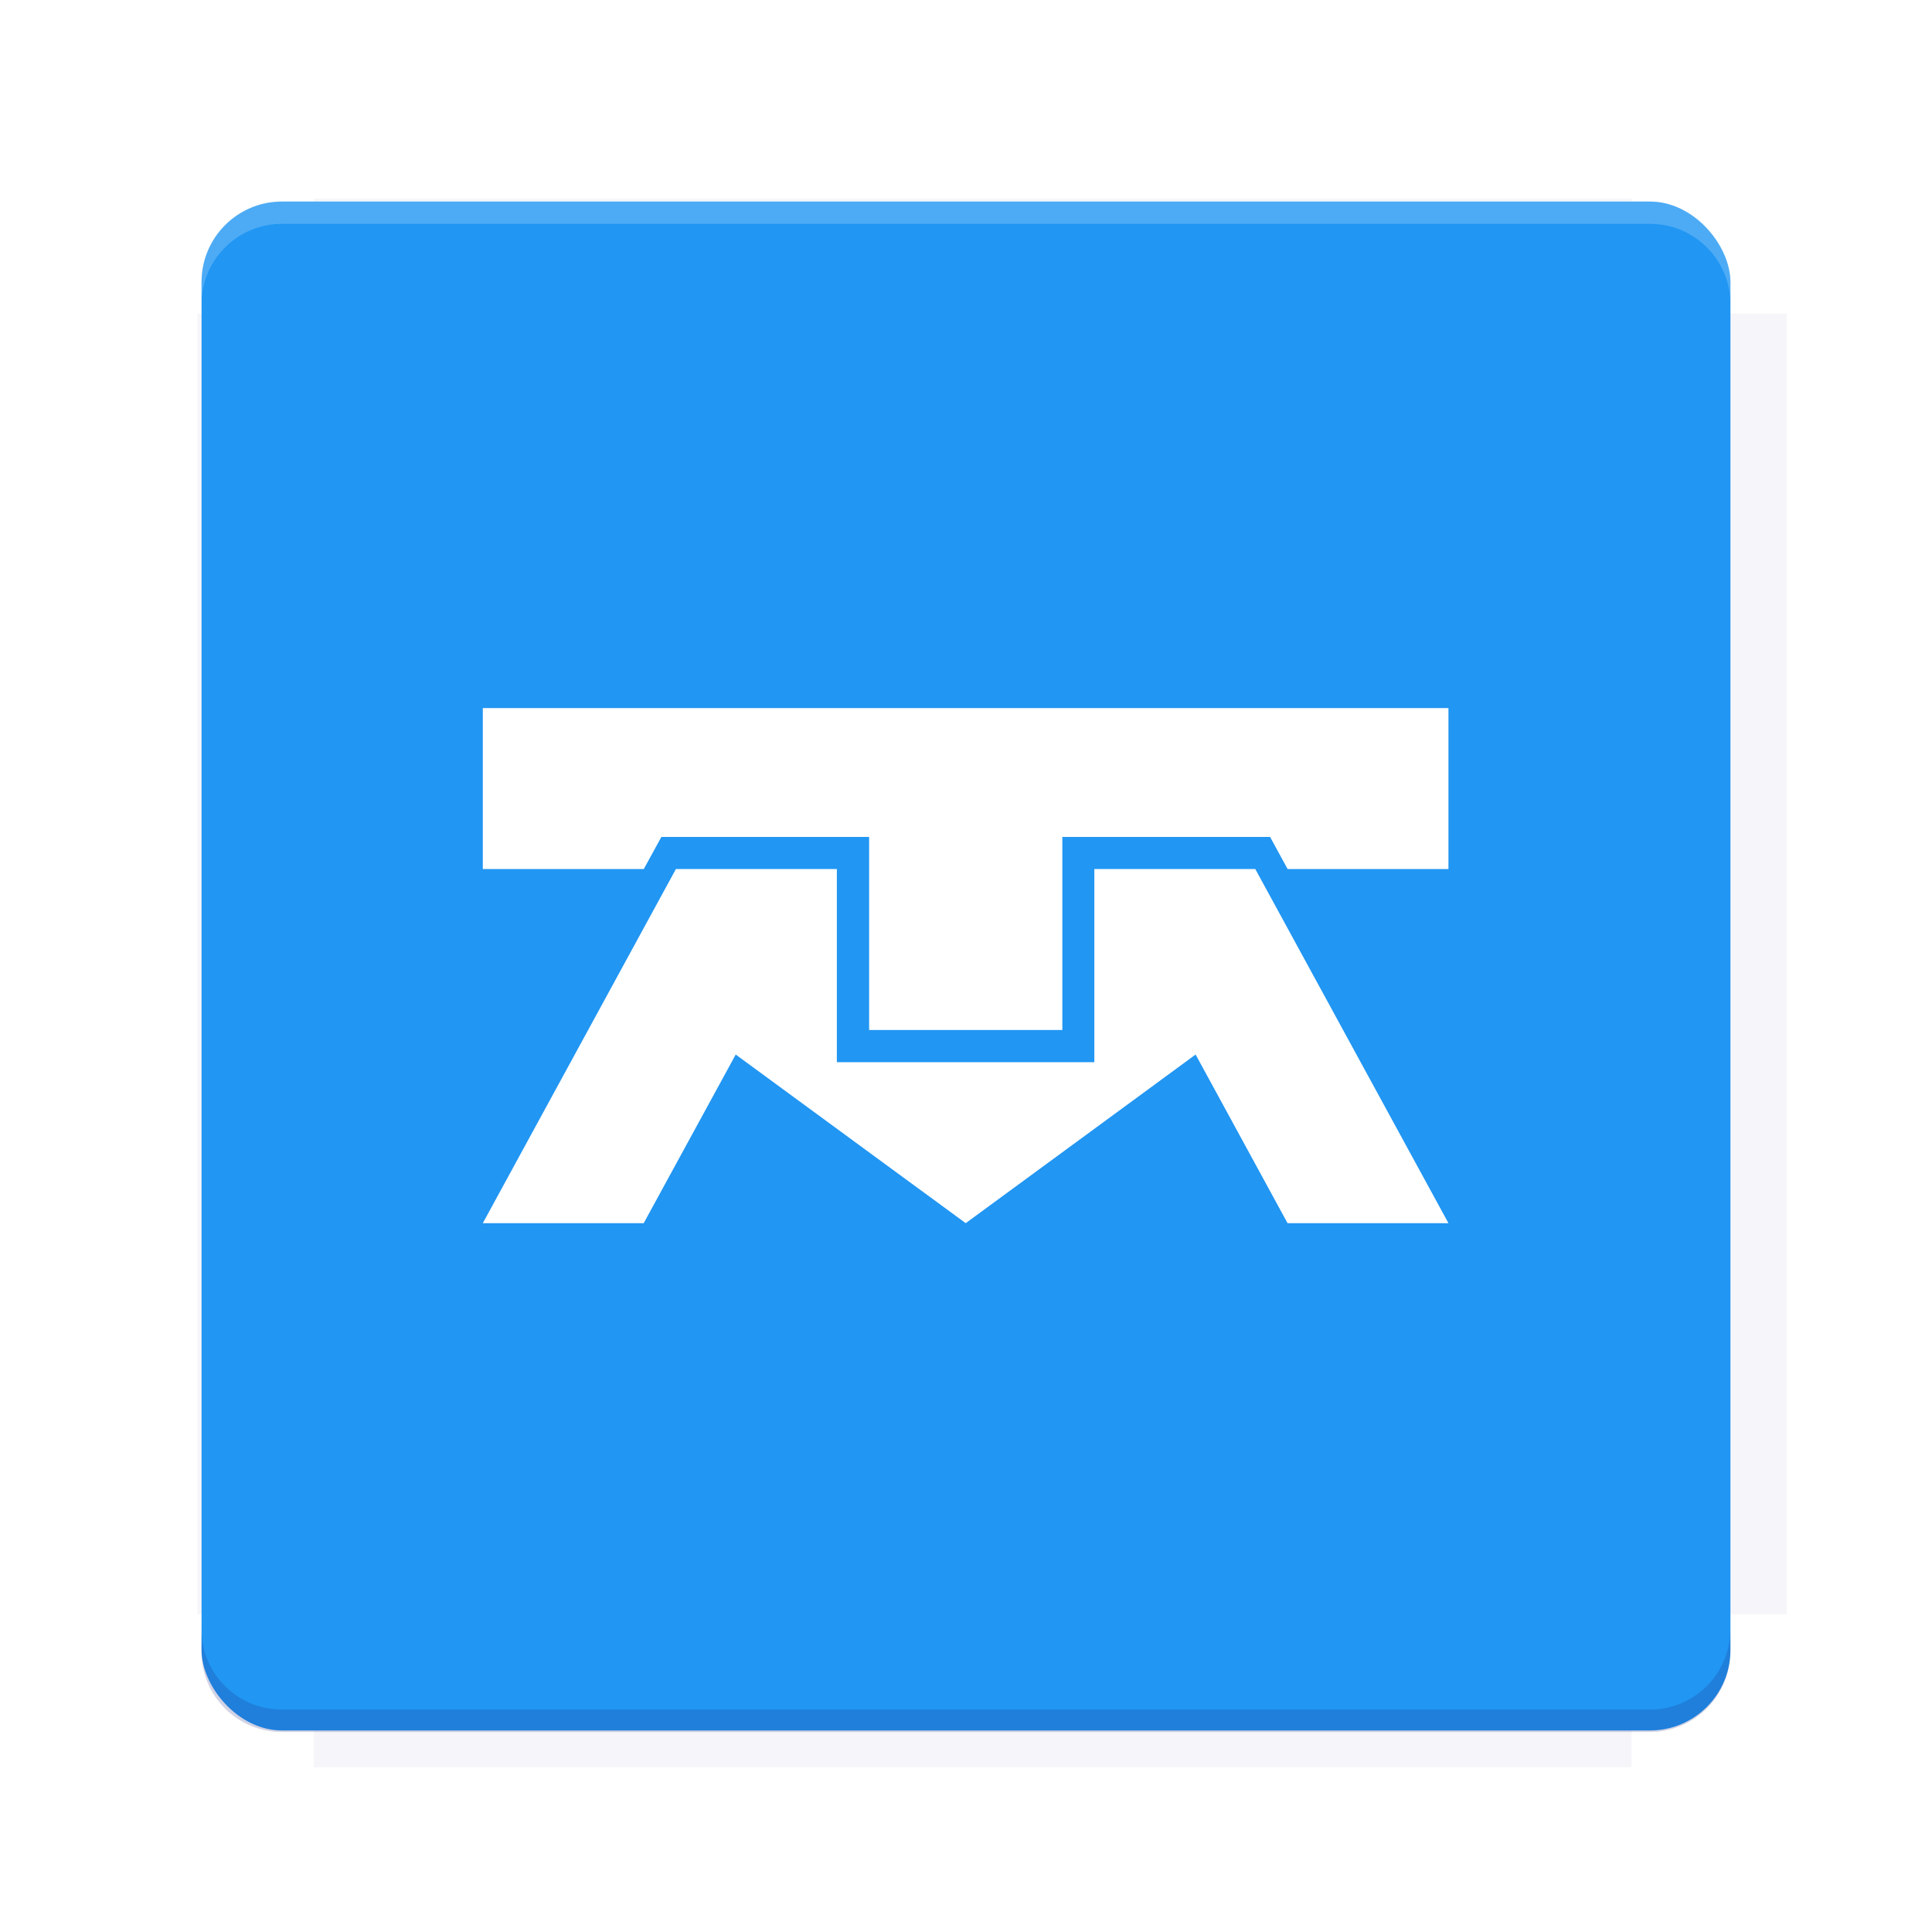 <?xml version="1.0" encoding="UTF-8" standalone="no"?>
<!-- Created with Inkscape (http://www.inkscape.org/) -->

<svg
   width="28.747"
   height="28.747"
   id="svg2"
   version="1.1"
   inkscape:version="1.2 (dc2aedaf03, 2022-05-15)"
   sodipodi:docname="telmex.svg"
   inkscape:export-filename="/home/rober/Software/Fdroid Icon Pack/twelf_icon_template.png"
   inkscape:export-xdpi="640"
   inkscape:export-ydpi="640"
   xml:space="preserve"
   xmlns:inkscape="http://www.inkscape.org/namespaces/inkscape"
   xmlns:sodipodi="http://sodipodi.sourceforge.net/DTD/sodipodi-0.dtd"
   xmlns:xlink="http://www.w3.org/1999/xlink"
   xmlns="http://www.w3.org/2000/svg"
   xmlns:svg="http://www.w3.org/2000/svg"
   xmlns:rdf="http://www.w3.org/1999/02/22-rdf-syntax-ns#"
   xmlns:cc="http://creativecommons.org/ns#"
   xmlns:dc="http://purl.org/dc/elements/1.1/"><title
     id="title3766">Twelf Icon Template</title><defs
     id="defs4"><linearGradient
       id="linearGradient5306"><stop
         style="stop-color:#ffffff;stop-opacity:0.099;"
         offset="0"
         id="stop5308" /><stop
         style="stop-color:#ffffff;stop-opacity:0;"
         offset="1"
         id="stop5310" /></linearGradient><linearGradient
       id="linearGradient5290"><stop
         style="stop-color:#00ffff;stop-opacity:0.098;"
         offset="0"
         id="stop5292" /><stop
         id="stop6740"
         offset="0.5"
         style="stop-color:#00ff7f;stop-opacity:0.047;" /><stop
         style="stop-color:#00ff00;stop-opacity:0;"
         offset="1"
         id="stop5294" /></linearGradient><linearGradient
       id="linearGradient5188"><stop
         style="stop-color:#64b5f6;stop-opacity:0.247;"
         offset="0"
         id="stop5198" /><stop
         style="stop-color:#64b5f6;stop-opacity:0;"
         offset="1"
         id="stop5192" /></linearGradient><linearGradient
       id="linearGradient3975"
       inkscape:swatch="solid"><stop
         style="stop-color:#ff5555;stop-opacity:1;"
         offset="0"
         id="stop3977" /></linearGradient><linearGradient
       id="linearGradient3969"
       inkscape:swatch="solid"><stop
         style="stop-color:#87cdde;stop-opacity:1;"
         offset="0"
         id="stop3971" /></linearGradient><filter
       id="filter3945"
       inkscape:label="filtro1"
       x="0"
       y="6"
       width="1.2"
       style="color-interpolation-filters:sRGB"><feDiffuseLighting
         id="feDiffuseLighting3947"
         lighting-color="#fdfdfd"
         surfaceScale="121.495"
         diffuseConstant="28.448" /></filter><filter
       inkscape:label="Drop Shadow"
       id="filter3979"
       style="color-interpolation-filters:sRGB"><feFlood
         flood-opacity="0.2"
         flood-color="rgb(0,0,0)"
         result="flood"
         id="feFlood3981" /><feComposite
         in="flood"
         in2="SourceGraphic"
         operator="in"
         result="composite1"
         id="feComposite3983" /><feGaussianBlur
         stdDeviation="6"
         result="blur"
         id="feGaussianBlur3985" /><feOffset
         dx="0"
         dy="6"
         result="offset"
         id="feOffset3987" /><feComposite
         in="SourceGraphic"
         in2="offset"
         operator="over"
         result="fbSourceGraphic"
         id="feComposite3989" /><feColorMatrix
         result="fbSourceGraphicAlpha"
         in="fbSourceGraphic"
         values="0 0 0 -1 0 0 0 0 -1 0 0 0 0 -1 0 0 0 0 1 0"
         id="feColorMatrix3991" /><feFlood
         id="feFlood3993"
         flood-opacity="0.2"
         flood-color="rgb(0,0,0)"
         result="flood"
         in="fbSourceGraphic" /><feComposite
         id="feComposite3995"
         in2="fbSourceGraphic"
         in="flood"
         operator="in"
         result="composite1" /><feGaussianBlur
         id="feGaussianBlur3997"
         stdDeviation="6"
         result="blur" /><feOffset
         id="feOffset3999"
         dx="0"
         dy="6"
         result="offset" /><feComposite
         id="feComposite4001"
         in2="offset"
         in="fbSourceGraphic"
         operator="over"
         result="composite2" /></filter><filter
       style="color-interpolation-filters:sRGB"
       inkscape:label="Drop Shadow"
       id="filter3876"><feFlood
         flood-opacity="0.2"
         flood-color="rgb(0,0,0)"
         result="flood"
         id="feFlood3878" /><feComposite
         in="flood"
         in2="SourceGraphic"
         operator="in"
         result="composite1"
         id="feComposite3880" /><feGaussianBlur
         stdDeviation="6"
         result="blur"
         id="feGaussianBlur3882" /><feOffset
         dx="0"
         dy="6"
         result="offset"
         id="feOffset3884" /><feComposite
         in="SourceGraphic"
         in2="offset"
         operator="over"
         result="fbSourceGraphic"
         id="feComposite3886" /><feColorMatrix
         result="fbSourceGraphicAlpha"
         in="fbSourceGraphic"
         values="0 0 0 -1 0 0 0 0 -1 0 0 0 0 -1 0 0 0 0 1 0"
         id="feColorMatrix3888" /><feFlood
         id="feFlood3890"
         flood-opacity="0.397"
         flood-color="rgb(0,0,0)"
         result="flood"
         in="fbSourceGraphic" /><feComposite
         id="feComposite3892"
         in2="fbSourceGraphic"
         in="flood"
         operator="in"
         result="composite1" /><feGaussianBlur
         id="feGaussianBlur3894"
         stdDeviation="19.2"
         result="blur" /><feOffset
         id="feOffset3896"
         dx="0"
         dy="6"
         result="offset" /><feComposite
         id="feComposite3898"
         in2="offset"
         in="fbSourceGraphic"
         operator="over"
         result="fbSourceGraphic" /><feColorMatrix
         result="fbSourceGraphicAlpha"
         in="fbSourceGraphic"
         values="0 0 0 -1 0 0 0 0 -1 0 0 0 0 -1 0 0 0 0 1 0"
         id="feColorMatrix3900" /><feFlood
         id="feFlood3902"
         flood-opacity="0.8"
         flood-color="rgb(0,0,0)"
         result="flood"
         in="fbSourceGraphic" /><feComposite
         id="feComposite3904"
         in2="fbSourceGraphic"
         in="flood"
         operator="in"
         result="composite1" /><feGaussianBlur
         id="feGaussianBlur3906"
         stdDeviation="19.2"
         result="blur" /><feOffset
         id="feOffset3908"
         dx="0"
         dy="6"
         result="offset" /><feComposite
         id="feComposite3910"
         in2="offset"
         in="fbSourceGraphic"
         operator="over"
         result="fbSourceGraphic" /><feColorMatrix
         result="fbSourceGraphicAlpha"
         in="fbSourceGraphic"
         values="0 0 0 -1 0 0 0 0 -1 0 0 0 0 -1 0 0 0 0 1 0"
         id="feColorMatrix3912" /><feFlood
         id="feFlood3914"
         flood-opacity="0.8"
         flood-color="rgb(0,0,0)"
         result="flood"
         in="fbSourceGraphic" /><feComposite
         id="feComposite3916"
         in2="fbSourceGraphic"
         in="flood"
         operator="in"
         result="composite1" /><feGaussianBlur
         id="feGaussianBlur3918"
         stdDeviation="26.1"
         result="blur" /><feOffset
         id="feOffset3920"
         dx="0"
         dy="6"
         result="offset" /><feComposite
         id="feComposite3922"
         in2="offset"
         in="fbSourceGraphic"
         operator="over"
         result="fbSourceGraphic" /><feColorMatrix
         result="fbSourceGraphicAlpha"
         in="fbSourceGraphic"
         values="0 0 0 -1 0 0 0 0 -1 0 0 0 0 -1 0 0 0 0 1 0"
         id="feColorMatrix3924" /><feFlood
         id="feFlood3926"
         flood-opacity="0.8"
         flood-color="rgb(0,0,0)"
         result="flood"
         in="fbSourceGraphic" /><feComposite
         id="feComposite3928"
         in2="fbSourceGraphic"
         in="flood"
         operator="in"
         result="composite1" /><feGaussianBlur
         id="feGaussianBlur3930"
         stdDeviation="35.7"
         result="blur" /><feOffset
         id="feOffset3932"
         dx="0"
         dy="6"
         result="offset" /><feComposite
         id="feComposite3934"
         in2="offset"
         in="fbSourceGraphic"
         operator="over"
         result="fbSourceGraphic" /><feColorMatrix
         result="fbSourceGraphicAlpha"
         in="fbSourceGraphic"
         values="0 0 0 -1 0 0 0 0 -1 0 0 0 0 -1 0 0 0 0 1 0"
         id="feColorMatrix3936" /><feFlood
         id="feFlood3938"
         flood-opacity="0.8"
         flood-color="rgb(0,0,0)"
         result="flood"
         in="fbSourceGraphic" /><feComposite
         id="feComposite3940"
         in2="fbSourceGraphic"
         in="flood"
         operator="in"
         result="composite1" /><feGaussianBlur
         id="feGaussianBlur3942"
         stdDeviation="6"
         result="blur" /><feOffset
         id="feOffset3944"
         dx="0"
         dy="6"
         result="offset" /><feComposite
         id="feComposite3946"
         in2="offset"
         in="fbSourceGraphic"
         operator="over"
         result="fbSourceGraphic" /><feColorMatrix
         result="fbSourceGraphicAlpha"
         in="fbSourceGraphic"
         values="0 0 0 -1 0 0 0 0 -1 0 0 0 0 -1 0 0 0 0 1 0"
         id="feColorMatrix3948" /><feFlood
         id="feFlood3950"
         flood-opacity="0.8"
         flood-color="rgb(0,0,0)"
         result="flood"
         in="fbSourceGraphic" /><feComposite
         id="feComposite3952"
         in2="fbSourceGraphic"
         in="flood"
         operator="in"
         result="composite1" /><feGaussianBlur
         id="feGaussianBlur3954"
         stdDeviation="21.7"
         result="blur" /><feOffset
         id="feOffset3956"
         dx="0"
         dy="6"
         result="offset" /><feComposite
         id="feComposite3958"
         in2="offset"
         in="fbSourceGraphic"
         operator="over"
         result="fbSourceGraphic" /><feColorMatrix
         result="fbSourceGraphicAlpha"
         in="fbSourceGraphic"
         values="0 0 0 -1 0 0 0 0 -1 0 0 0 0 -1 0 0 0 0 1 0"
         id="feColorMatrix3960" /><feFlood
         id="feFlood3962"
         flood-opacity="0.8"
         flood-color="rgb(0,0,0)"
         result="flood"
         in="fbSourceGraphic" /><feComposite
         id="feComposite3964"
         in2="fbSourceGraphic"
         in="flood"
         operator="in"
         result="composite1" /><feGaussianBlur
         id="feGaussianBlur3966"
         stdDeviation="21.7"
         result="blur" /><feOffset
         id="feOffset3968"
         dx="0"
         dy="1.9"
         result="offset" /><feComposite
         id="feComposite3970"
         in2="offset"
         in="fbSourceGraphic"
         operator="over"
         result="fbSourceGraphic" /><feColorMatrix
         result="fbSourceGraphicAlpha"
         in="fbSourceGraphic"
         values="0 0 0 -1 0 0 0 0 -1 0 0 0 0 -1 0 0 0 0 1 0"
         id="feColorMatrix3972" /><feFlood
         id="feFlood3974"
         flood-opacity="0.8"
         flood-color="rgb(0,0,0)"
         result="flood"
         in="fbSourceGraphic" /><feComposite
         id="feComposite3976"
         in2="fbSourceGraphic"
         in="flood"
         operator="in"
         result="composite1" /><feGaussianBlur
         id="feGaussianBlur3978"
         stdDeviation="21.7"
         result="blur" /><feOffset
         id="feOffset3980"
         dx="3.6"
         dy="1.9"
         result="offset" /><feComposite
         id="feComposite3982"
         in2="offset"
         in="fbSourceGraphic"
         operator="over"
         result="fbSourceGraphic" /><feColorMatrix
         result="fbSourceGraphicAlpha"
         in="fbSourceGraphic"
         values="0 0 0 -1 0 0 0 0 -1 0 0 0 0 -1 0 0 0 0 1 0"
         id="feColorMatrix3984" /><feFlood
         id="feFlood3986"
         flood-opacity="0.8"
         flood-color="rgb(0,0,0)"
         result="flood"
         in="fbSourceGraphic" /><feComposite
         id="feComposite3988"
         in2="fbSourceGraphic"
         in="flood"
         operator="in"
         result="composite1" /><feGaussianBlur
         id="feGaussianBlur3990"
         stdDeviation="21.7"
         result="blur" /><feOffset
         id="feOffset3992"
         dx="9.6"
         dy="1.9"
         result="offset" /><feComposite
         id="feComposite3994"
         in2="offset"
         in="fbSourceGraphic"
         operator="over"
         result="fbSourceGraphic" /><feColorMatrix
         result="fbSourceGraphicAlpha"
         in="fbSourceGraphic"
         values="0 0 0 -1 0 0 0 0 -1 0 0 0 0 -1 0 0 0 0 1 0"
         id="feColorMatrix3996" /><feFlood
         id="feFlood3998"
         flood-opacity="0.8"
         flood-color="rgb(0,0,0)"
         result="flood"
         in="fbSourceGraphic" /><feComposite
         id="feComposite4000"
         in2="fbSourceGraphic"
         in="flood"
         operator="in"
         result="composite1" /><feGaussianBlur
         id="feGaussianBlur4002"
         stdDeviation="21.7"
         result="blur" /><feOffset
         id="feOffset4004"
         dx="1.2"
         dy="1.9"
         result="offset" /><feComposite
         id="feComposite4006"
         in2="offset"
         in="fbSourceGraphic"
         operator="over"
         result="fbSourceGraphic" /><feColorMatrix
         result="fbSourceGraphicAlpha"
         in="fbSourceGraphic"
         values="0 0 0 -1 0 0 0 0 -1 0 0 0 0 -1 0 0 0 0 1 0"
         id="feColorMatrix4008" /><feFlood
         id="feFlood4010"
         flood-opacity="0.8"
         flood-color="rgb(0,0,0)"
         result="flood"
         in="fbSourceGraphic" /><feComposite
         id="feComposite4012"
         in2="fbSourceGraphic"
         in="flood"
         operator="in"
         result="composite1" /><feGaussianBlur
         id="feGaussianBlur4014"
         stdDeviation="21.7"
         result="blur" /><feOffset
         id="feOffset4016"
         dx="-1.4"
         dy="1.9"
         result="offset" /><feComposite
         id="feComposite4018"
         in2="offset"
         in="fbSourceGraphic"
         operator="over"
         result="fbSourceGraphic" /><feColorMatrix
         result="fbSourceGraphicAlpha"
         in="fbSourceGraphic"
         values="0 0 0 -1 0 0 0 0 -1 0 0 0 0 -1 0 0 0 0 1 0"
         id="feColorMatrix4020" /><feFlood
         id="feFlood4022"
         flood-opacity="0.8"
         flood-color="rgb(0,0,0)"
         result="flood"
         in="fbSourceGraphic" /><feComposite
         id="feComposite4024"
         in2="fbSourceGraphic"
         in="flood"
         operator="in"
         result="composite1" /><feGaussianBlur
         id="feGaussianBlur4026"
         stdDeviation="21.7"
         result="blur" /><feOffset
         id="feOffset4028"
         dx="0.3"
         dy="1.9"
         result="offset" /><feComposite
         id="feComposite4030"
         in2="offset"
         in="fbSourceGraphic"
         operator="over"
         result="fbSourceGraphic" /><feColorMatrix
         result="fbSourceGraphicAlpha"
         in="fbSourceGraphic"
         values="0 0 0 -1 0 0 0 0 -1 0 0 0 0 -1 0 0 0 0 1 0"
         id="feColorMatrix4032" /><feFlood
         id="feFlood4034"
         flood-opacity="0.8"
         flood-color="rgb(0,0,0)"
         result="flood"
         in="fbSourceGraphic" /><feComposite
         id="feComposite4036"
         in2="fbSourceGraphic"
         in="flood"
         operator="in"
         result="composite1" /><feGaussianBlur
         id="feGaussianBlur4038"
         stdDeviation="21.7"
         result="blur" /><feOffset
         id="feOffset4040"
         dx="-8.04912e-16"
         dy="1.9"
         result="offset" /><feComposite
         id="feComposite4042"
         in2="offset"
         in="fbSourceGraphic"
         operator="over"
         result="fbSourceGraphic" /><feColorMatrix
         result="fbSourceGraphicAlpha"
         in="fbSourceGraphic"
         values="0 0 0 -1 0 0 0 0 -1 0 0 0 0 -1 0 0 0 0 1 0"
         id="feColorMatrix4044" /><feFlood
         id="feFlood4046"
         flood-opacity="0.8"
         flood-color="rgb(0,0,0)"
         result="flood"
         in="fbSourceGraphic" /><feComposite
         id="feComposite4048"
         in2="fbSourceGraphic"
         in="flood"
         operator="in"
         result="composite1" /><feGaussianBlur
         id="feGaussianBlur4050"
         stdDeviation="21.7"
         result="blur" /><feOffset
         id="feOffset4052"
         dx="-8.04912e-16"
         dy="3.6"
         result="offset" /><feComposite
         id="feComposite4054"
         in2="offset"
         in="fbSourceGraphic"
         operator="over"
         result="fbSourceGraphic" /><feColorMatrix
         result="fbSourceGraphicAlpha"
         in="fbSourceGraphic"
         values="0 0 0 -1 0 0 0 0 -1 0 0 0 0 -1 0 0 0 0 1 0"
         id="feColorMatrix4056" /><feFlood
         id="feFlood4058"
         flood-opacity="0.8"
         flood-color="rgb(0,0,0)"
         result="flood"
         in="fbSourceGraphic" /><feComposite
         id="feComposite4060"
         in2="fbSourceGraphic"
         in="flood"
         operator="in"
         result="composite1" /><feGaussianBlur
         id="feGaussianBlur4062"
         stdDeviation="6"
         result="blur" /><feOffset
         id="feOffset4064"
         dx="-8.04912e-16"
         dy="3.6"
         result="offset" /><feComposite
         id="feComposite4066"
         in2="offset"
         in="fbSourceGraphic"
         operator="over"
         result="fbSourceGraphic" /><feColorMatrix
         result="fbSourceGraphicAlpha"
         in="fbSourceGraphic"
         values="0 0 0 -1 0 0 0 0 -1 0 0 0 0 -1 0 0 0 0 1 0"
         id="feColorMatrix4080" /><feFlood
         id="feFlood4082"
         flood-opacity="0.8"
         flood-color="rgb(0,0,0)"
         result="flood"
         in="fbSourceGraphic" /><feComposite
         id="feComposite4084"
         in2="fbSourceGraphic"
         in="flood"
         operator="in"
         result="composite1" /><feGaussianBlur
         id="feGaussianBlur4086"
         stdDeviation="6"
         result="blur" /><feOffset
         id="feOffset4088"
         dx="-8.04912e-16"
         dy="3.6"
         result="offset" /><feComposite
         id="feComposite4090"
         in2="offset"
         in="fbSourceGraphic"
         operator="over"
         result="fbSourceGraphic" /><feColorMatrix
         result="fbSourceGraphicAlpha"
         in="fbSourceGraphic"
         values="0 0 0 -1 0 0 0 0 -1 0 0 0 0 -1 0 0 0 0 1 0"
         id="feColorMatrix4092" /><feFlood
         id="feFlood4094"
         flood-opacity="0.8"
         flood-color="rgb(0,0,0)"
         result="flood"
         in="fbSourceGraphic" /><feComposite
         id="feComposite4096"
         in2="fbSourceGraphic"
         in="flood"
         operator="in"
         result="composite1" /><feGaussianBlur
         id="feGaussianBlur4098"
         stdDeviation="6"
         result="blur" /><feOffset
         id="feOffset4100"
         dx="-8.04912e-16"
         dy="7.7"
         result="offset" /><feComposite
         id="feComposite4102"
         in2="offset"
         in="fbSourceGraphic"
         operator="over"
         result="fbSourceGraphic" /><feColorMatrix
         result="fbSourceGraphicAlpha"
         in="fbSourceGraphic"
         values="0 0 0 -1 0 0 0 0 -1 0 0 0 0 -1 0 0 0 0 1 0"
         id="feColorMatrix4104" /><feFlood
         id="feFlood4106"
         flood-opacity="0.8"
         flood-color="rgb(0,0,0)"
         result="flood"
         in="fbSourceGraphic" /><feComposite
         id="feComposite4108"
         in2="fbSourceGraphic"
         in="flood"
         operator="in"
         result="composite1" /><feGaussianBlur
         id="feGaussianBlur4110"
         stdDeviation="6"
         result="blur" /><feOffset
         id="feOffset4112"
         dx="-8.04912e-16"
         dy="11.6"
         result="offset" /><feComposite
         id="feComposite4114"
         in2="offset"
         in="fbSourceGraphic"
         operator="over"
         result="fbSourceGraphic" /><feColorMatrix
         result="fbSourceGraphicAlpha"
         in="fbSourceGraphic"
         values="0 0 0 -1 0 0 0 0 -1 0 0 0 0 -1 0 0 0 0 1 0"
         id="feColorMatrix4116" /><feFlood
         id="feFlood4118"
         flood-opacity="0.5"
         flood-color="rgb(0,0,0)"
         result="flood"
         in="fbSourceGraphic" /><feComposite
         id="feComposite4120"
         in2="fbSourceGraphic"
         in="flood"
         operator="in"
         result="composite1" /><feGaussianBlur
         id="feGaussianBlur4122"
         stdDeviation="6"
         result="blur" /><feOffset
         id="feOffset4124"
         dx="-8.04912e-16"
         dy="11.6"
         result="offset" /><feComposite
         id="feComposite4126"
         in2="offset"
         in="fbSourceGraphic"
         operator="over"
         result="fbSourceGraphic" /><feColorMatrix
         result="fbSourceGraphicAlpha"
         in="fbSourceGraphic"
         values="0 0 0 -1 0 0 0 0 -1 0 0 0 0 -1 0 0 0 0 1 0"
         id="feColorMatrix4128" /><feFlood
         id="feFlood4130"
         flood-opacity="0.3"
         flood-color="rgb(0,0,0)"
         result="flood"
         in="fbSourceGraphic" /><feComposite
         id="feComposite4132"
         in2="fbSourceGraphic"
         in="flood"
         operator="in"
         result="composite1" /><feGaussianBlur
         id="feGaussianBlur4134"
         stdDeviation="6"
         result="blur" /><feOffset
         id="feOffset4136"
         dx="-8.04912e-16"
         dy="11.6"
         result="offset" /><feComposite
         id="feComposite4138"
         in2="offset"
         in="fbSourceGraphic"
         operator="over"
         result="fbSourceGraphic" /><feColorMatrix
         result="fbSourceGraphicAlpha"
         in="fbSourceGraphic"
         values="0 0 0 -1 0 0 0 0 -1 0 0 0 0 -1 0 0 0 0 1 0"
         id="feColorMatrix4140" /><feFlood
         id="feFlood4142"
         flood-opacity="0.2"
         flood-color="rgb(0,0,0)"
         result="flood"
         in="fbSourceGraphic" /><feComposite
         id="feComposite4144"
         in2="fbSourceGraphic"
         in="flood"
         operator="in"
         result="composite1" /><feGaussianBlur
         id="feGaussianBlur4146"
         stdDeviation="6"
         result="blur" /><feOffset
         id="feOffset4148"
         dx="-8.04912e-16"
         dy="11.6"
         result="offset" /><feComposite
         id="feComposite4150"
         in2="offset"
         in="fbSourceGraphic"
         operator="over"
         result="fbSourceGraphic" /><feColorMatrix
         result="fbSourceGraphicAlpha"
         in="fbSourceGraphic"
         values="0 0 0 -1 0 0 0 0 -1 0 0 0 0 -1 0 0 0 0 1 0"
         id="feColorMatrix4152" /><feFlood
         id="feFlood4154"
         flood-opacity="0.2"
         flood-color="rgb(0,0,0)"
         result="flood"
         in="fbSourceGraphic" /><feComposite
         id="feComposite4156"
         in2="fbSourceGraphic"
         in="flood"
         operator="in"
         result="composite1" /><feGaussianBlur
         id="feGaussianBlur4158"
         stdDeviation="6"
         result="blur" /><feOffset
         id="feOffset4160"
         dx="-8.04912e-16"
         dy="11.6"
         result="offset" /><feComposite
         id="feComposite4162"
         in2="offset"
         in="fbSourceGraphic"
         operator="over"
         result="fbSourceGraphic" /><feColorMatrix
         result="fbSourceGraphicAlpha"
         in="fbSourceGraphic"
         values="0 0 0 -1 0 0 0 0 -1 0 0 0 0 -1 0 0 0 0 1 0"
         id="feColorMatrix4164" /><feFlood
         id="feFlood4166"
         flood-opacity="0.2"
         flood-color="rgb(0,0,0)"
         result="flood"
         in="fbSourceGraphic" /><feComposite
         id="feComposite4168"
         in2="fbSourceGraphic"
         in="flood"
         operator="in"
         result="composite1" /><feGaussianBlur
         id="feGaussianBlur4170"
         stdDeviation="6"
         result="blur" /><feOffset
         id="feOffset4172"
         dx="-8.04912e-16"
         dy="6"
         result="offset" /><feComposite
         id="feComposite4174"
         in2="offset"
         in="fbSourceGraphic"
         operator="over"
         result="composite2" /></filter><filter
       inkscape:label="Cross-smooth"
       inkscape:menu="Blurs"
       inkscape:menu-tooltip="Blur inner borders and intersections"
       id="filter4522"
       style="color-interpolation-filters:sRGB"><feGaussianBlur
         stdDeviation="3"
         id="feGaussianBlur4524" /><feColorMatrix
         result="fbSourceGraphic"
         values="1 0 0 0 0 0 1 0 0 0 0 0 1 0 0 0 0 0 6 -2.5 "
         id="feColorMatrix4526" /></filter><filter
       inkscape:label="Cross-smooth"
       inkscape:menu="Blurs"
       inkscape:menu-tooltip="Blur inner borders and intersections"
       id="filter4576"
       style="color-interpolation-filters:sRGB"><feGaussianBlur
         stdDeviation="3"
         id="feGaussianBlur4578" /><feColorMatrix
         result="fbSourceGraphic"
         values="1 0 0 0 0 0 1 0 0 0 0 0 1 0 0 0 0 0 6 -2.5 "
         id="feColorMatrix4580" /></filter><filter
       inkscape:label="Cross-smooth"
       inkscape:menu="Blurs"
       inkscape:menu-tooltip="Blur inner borders and intersections"
       id="filter4576-0"
       style="color-interpolation-filters:sRGB"><feGaussianBlur
         stdDeviation="3"
         id="feGaussianBlur4578-8" /><feColorMatrix
         result="fbSourceGraphic"
         values="1 0 0 0 0 0 1 0 0 0 0 0 1 0 0 0 0 0 6 -2.5 "
         id="feColorMatrix4580-0" /></filter><filter
       inkscape:label="Cross-smooth"
       inkscape:menu="Blurs"
       inkscape:menu-tooltip="Blur inner borders and intersections"
       id="filter4576-0-0"
       style="color-interpolation-filters:sRGB"><feGaussianBlur
         stdDeviation="3"
         id="feGaussianBlur4578-8-5" /><feColorMatrix
         result="fbSourceGraphic"
         values="1 0 0 0 0 0 1 0 0 0 0 0 1 0 0 0 0 0 6 -2.5 "
         id="feColorMatrix4580-0-2" /></filter><filter
       inkscape:label="Cross-smooth"
       inkscape:menu="Blurs"
       inkscape:menu-tooltip="Blur inner borders and intersections"
       id="filter4576-0-0-4"
       style="color-interpolation-filters:sRGB"><feGaussianBlur
         stdDeviation="3"
         id="feGaussianBlur4578-8-5-2" /><feColorMatrix
         result="fbSourceGraphic"
         values="1 0 0 0 0 0 1 0 0 0 0 0 1 0 0 0 0 0 6 -2.5 "
         id="feColorMatrix4580-0-2-7" /></filter><radialGradient
       inkscape:collect="always"
       xlink:href="#linearGradient5306"
       id="radialGradient5296"
       cx="9"
       cy="1032.112"
       fx="9"
       fy="1032.112"
       r="10.125"
       gradientUnits="userSpaceOnUse"
       gradientTransform="matrix(1.944,0,0,1.944,-13.562,-977.588)" /><linearGradient
       inkscape:collect="always"
       xlink:href="#linearGradient5306"
       id="linearGradient5312"
       x1="-15.75"
       y1="1029.3"
       x2="23.625"
       y2="1029.3"
       gradientUnits="userSpaceOnUse" /><linearGradient
       id="linearGradient3783-1"><stop
         id="stop3785-2"
         offset="0"
         style="stop-color:#1e94d3;stop-opacity:1;" /><stop
         style="stop-color:#1e94d3;stop-opacity:1;"
         offset="1"
         id="stop3803-6" /></linearGradient><linearGradient
       gradientUnits="userSpaceOnUse"
       y2="50"
       x2="30"
       y1="90"
       x1="-10"
       id="linearGradient3827-7"
       xlink:href="#linearGradient3783-1"
       inkscape:collect="always" /><linearGradient
       gradientUnits="userSpaceOnUse"
       y2="50"
       x2="30"
       y1="90"
       x1="-10"
       id="linearGradient3827"
       xlink:href="#linearGradient3783"
       inkscape:collect="always" /><linearGradient
       id="linearGradient3783"><stop
         id="stop3785"
         offset="0"
         style="stop-color:#1e94d3;stop-opacity:1;" /><stop
         style="stop-color:#1e94d3;stop-opacity:1;"
         offset="1"
         id="stop3803" /></linearGradient><linearGradient
       id="linearGradient3821"><stop
         id="stop3823"
         offset="0"
         style="stop-color:#37aee2;stop-opacity:1;" /><stop
         id="stop3825"
         offset="1"
         style="stop-color:#1e96c8;stop-opacity:1;" /></linearGradient><linearGradient
       id="linearGradient3829"><stop
         style="stop-color:#1f96d4;stop-opacity:1;"
         offset="0"
         id="stop3831" /><stop
         style="stop-color:#37aee2;stop-opacity:1;"
         offset="1"
         id="stop3833" /></linearGradient><linearGradient
       id="linearGradient3877"><stop
         id="stop3879"
         offset="0"
         style="stop-color:#eff7fc;stop-opacity:1;" /><stop
         id="stop3881"
         offset="1"
         style="stop-color:#ffffff;stop-opacity:1;" /></linearGradient><linearGradient
       id="linearGradient3689"><stop
         id="stop3691"
         offset="0"
         style="stop-color:#f68000;stop-opacity:1;" /><stop
         id="stop3693"
         offset="1"
         style="stop-color:#fd9800;stop-opacity:1;" /></linearGradient><linearGradient
       id="linearGradient3675"><stop
         id="stop3677"
         offset="0"
         style="stop-color:#ffb900;stop-opacity:1;" /><stop
         id="stop3679"
         offset="1"
         style="stop-color:#ffd76b;stop-opacity:1;" /></linearGradient><linearGradient
       y2="463.262"
       x2="412.23"
       y1="461.921"
       x1="-113.893"
       gradientUnits="userSpaceOnUse"
       id="linearGradient3840"
       xlink:href="#linearGradient3675"
       inkscape:collect="always" /><linearGradient
       id="linearGradient3634"><stop
         style="stop-color:#7a8288;stop-opacity:1;"
         offset="0"
         id="stop3636" /><stop
         id="stop3638"
         offset="0.076"
         style="stop-color:#9fa3a7;stop-opacity:1;" /><stop
         style="stop-color:#7d858b;stop-opacity:1;"
         offset="1"
         id="stop3640" /></linearGradient><linearGradient
       y2="12.703"
       x2="151.346"
       y1="-0.642"
       x1="107.209"
       gradientTransform="matrix(0.282,0,0,0.282,-0.14,-0.012)"
       gradientUnits="userSpaceOnUse"
       id="linearGradient3838"
       xlink:href="#linearGradient3634"
       inkscape:collect="always" /><linearGradient
       id="linearGradient3712"><stop
         id="stop3714"
         offset="0"
         style="stop-color:#a1abb2;stop-opacity:1;" /><stop
         style="stop-color:#eaeced;stop-opacity:1;"
         offset="0.148"
         id="stop3720" /><stop
         id="stop3716"
         offset="1"
         style="stop-color:#c6ccd0;stop-opacity:1;" /></linearGradient><linearGradient
       y2="27.389"
       x2="164.759"
       y1="12.641"
       x1="104.886"
       gradientUnits="userSpaceOnUse"
       id="linearGradient3836"
       xlink:href="#linearGradient3712"
       inkscape:collect="always" /><linearGradient
       id="linearGradient3702"><stop
         id="stop3704"
         offset="0"
         style="stop-color:#7a8288;stop-opacity:1;" /><stop
         style="stop-color:#9fa3a7;stop-opacity:1;"
         offset="0.529"
         id="stop3710" /><stop
         id="stop3706"
         offset="1"
         style="stop-color:#7d858b;stop-opacity:1;" /></linearGradient><linearGradient
       y2="268.415"
       x2="334.031"
       y1="252.484"
       x1="18.875"
       gradientUnits="userSpaceOnUse"
       id="linearGradient3834"
       xlink:href="#linearGradient3702"
       inkscape:collect="always" /><linearGradient
       id="linearGradient3626"><stop
         style="stop-color:#a1abb2;stop-opacity:1;"
         offset="0"
         id="stop3628" /><stop
         id="stop3630"
         offset="0.083"
         style="stop-color:#eaeced;stop-opacity:1;" /><stop
         style="stop-color:#c6ccd0;stop-opacity:1;"
         offset="1"
         id="stop3632" /></linearGradient><linearGradient
       y2="290.7"
       x2="278.432"
       y1="228.6"
       x1="44.104"
       gradientUnits="userSpaceOnUse"
       id="linearGradient3832"
       xlink:href="#linearGradient3626"
       inkscape:collect="always" /><linearGradient
       id="linearGradient3646"><stop
         id="stop3648"
         offset="0"
         style="stop-color:#f48200;stop-opacity:0;" /><stop
         style="stop-color:#f48200;stop-opacity:0.728;"
         offset="0.589"
         id="stop3654" /><stop
         id="stop3658"
         offset="0.816"
         style="stop-color:#cc5f00;stop-opacity:1;" /><stop
         id="stop3650"
         offset="1"
         style="stop-color:#a43d00;stop-opacity:1;" /></linearGradient><linearGradient
       y2="55.356"
       x2="261.622"
       y1="70.105"
       x1="115.202"
       gradientUnits="userSpaceOnUse"
       id="linearGradient3830"
       xlink:href="#linearGradient3646"
       inkscape:collect="always" /><linearGradient
       id="linearGradient3668"><stop
         style="stop-color:#9b4400;stop-opacity:1;"
         offset="0"
         id="stop3670" /><stop
         style="stop-color:#e56300;stop-opacity:1;"
         offset="1"
         id="stop3672" /></linearGradient><linearGradient
       y2="108.988"
       x2="93.522"
       y1="102.284"
       x1="64.751"
       gradientUnits="userSpaceOnUse"
       id="linearGradient3828"
       xlink:href="#linearGradient3668"
       inkscape:collect="always" /><linearGradient
       id="linearGradient3649"><stop
         id="stop3651"
         offset="0"
         style="stop-color:#e26400;stop-opacity:1;" /><stop
         id="stop3653"
         offset="1"
         style="stop-color:#ffb900;stop-opacity:1;" /></linearGradient><linearGradient
       y2="125.316"
       x2="44.376"
       y1="100.342"
       x1="40.775"
       gradientTransform="matrix(1,0,0,1.02,0,-1.423)"
       gradientUnits="userSpaceOnUse"
       id="linearGradient3826"
       xlink:href="#linearGradient3649"
       inkscape:collect="always" /><inkscape:perspective
       sodipodi:type="inkscape:persp3d"
       inkscape:vp_x="0 : 0.53333333 : 1"
       inkscape:vp_y="0 : 1066.6667 : 0"
       inkscape:vp_z="1.0666667 : 0.53333333 : 1"
       inkscape:persp3d-origin="0.53333333 : 0.35555555 : 1"
       id="perspective3852" /><inkscape:perspective
       id="perspective3924"
       inkscape:persp3d-origin="396.85039 : 374.17322 : 1"
       inkscape:vp_z="793.70078 : 561.25983 : 1"
       inkscape:vp_y="0 : 1066.6667 : 0"
       inkscape:vp_x="0 : 561.25983 : 1"
       sodipodi:type="inkscape:persp3d" /><linearGradient
       id="linearGradient3689-2"><stop
         id="stop3691-2"
         offset="0"
         style="stop-color:#f68000;stop-opacity:1;" /><stop
         id="stop3693-3"
         offset="1"
         style="stop-color:#fd9800;stop-opacity:1;" /></linearGradient><linearGradient
       id="linearGradient3675-8"><stop
         id="stop3677-4"
         offset="0"
         style="stop-color:#ffb900;stop-opacity:1;" /><stop
         id="stop3679-7"
         offset="1"
         style="stop-color:#ffd76b;stop-opacity:1;" /></linearGradient><linearGradient
       y2="463.262"
       x2="412.23"
       y1="461.921"
       x1="-113.893"
       gradientUnits="userSpaceOnUse"
       id="linearGradient3840-4"
       xlink:href="#linearGradient3675-8"
       inkscape:collect="always" /><linearGradient
       id="linearGradient3634-7"><stop
         style="stop-color:#7a8288;stop-opacity:1;"
         offset="0"
         id="stop3636-4" /><stop
         id="stop3638-6"
         offset="0.076"
         style="stop-color:#9fa3a7;stop-opacity:1;" /><stop
         style="stop-color:#7d858b;stop-opacity:1;"
         offset="1"
         id="stop3640-9" /></linearGradient><linearGradient
       y2="12.703"
       x2="151.346"
       y1="-0.642"
       x1="107.209"
       gradientTransform="matrix(0.282,0,0,0.282,-0.14,-0.012)"
       gradientUnits="userSpaceOnUse"
       id="linearGradient3838-1"
       xlink:href="#linearGradient3634-7"
       inkscape:collect="always" /><linearGradient
       id="linearGradient3712-7"><stop
         id="stop3714-7"
         offset="0"
         style="stop-color:#a1abb2;stop-opacity:1;" /><stop
         style="stop-color:#eaeced;stop-opacity:1;"
         offset="0.148"
         id="stop3720-2" /><stop
         id="stop3716-3"
         offset="1"
         style="stop-color:#c6ccd0;stop-opacity:1;" /></linearGradient><linearGradient
       y2="27.389"
       x2="164.759"
       y1="12.641"
       x1="104.886"
       gradientUnits="userSpaceOnUse"
       id="linearGradient3836-7"
       xlink:href="#linearGradient3712-7"
       inkscape:collect="always" /><linearGradient
       id="linearGradient3702-3"><stop
         id="stop3704-5"
         offset="0"
         style="stop-color:#7a8288;stop-opacity:1;" /><stop
         style="stop-color:#9fa3a7;stop-opacity:1;"
         offset="0.529"
         id="stop3710-4" /><stop
         id="stop3706-4"
         offset="1"
         style="stop-color:#7d858b;stop-opacity:1;" /></linearGradient><linearGradient
       y2="268.415"
       x2="334.031"
       y1="252.484"
       x1="18.875"
       gradientUnits="userSpaceOnUse"
       id="linearGradient3834-9"
       xlink:href="#linearGradient3702-3"
       inkscape:collect="always" /><linearGradient
       id="linearGradient3626-6"><stop
         style="stop-color:#a1abb2;stop-opacity:1;"
         offset="0"
         id="stop3628-0" /><stop
         id="stop3630-5"
         offset="0.083"
         style="stop-color:#eaeced;stop-opacity:1;" /><stop
         style="stop-color:#c6ccd0;stop-opacity:1;"
         offset="1"
         id="stop3632-7" /></linearGradient><linearGradient
       y2="290.7"
       x2="278.432"
       y1="228.6"
       x1="44.104"
       gradientUnits="userSpaceOnUse"
       id="linearGradient3832-3"
       xlink:href="#linearGradient3626-6"
       inkscape:collect="always" /><linearGradient
       id="linearGradient3646-6"><stop
         id="stop3648-6"
         offset="0"
         style="stop-color:#f48200;stop-opacity:0;" /><stop
         style="stop-color:#f48200;stop-opacity:0.728;"
         offset="0.589"
         id="stop3654-6" /><stop
         id="stop3658-4"
         offset="0.816"
         style="stop-color:#cc5f00;stop-opacity:1;" /><stop
         id="stop3650-0"
         offset="1"
         style="stop-color:#a43d00;stop-opacity:1;" /></linearGradient><linearGradient
       y2="55.356"
       x2="261.622"
       y1="70.105"
       x1="115.202"
       gradientUnits="userSpaceOnUse"
       id="linearGradient3830-6"
       xlink:href="#linearGradient3646-6"
       inkscape:collect="always" /><linearGradient
       id="linearGradient3668-5"><stop
         style="stop-color:#9b4400;stop-opacity:1;"
         offset="0"
         id="stop3670-3" /><stop
         style="stop-color:#e56300;stop-opacity:1;"
         offset="1"
         id="stop3672-2" /></linearGradient><linearGradient
       y2="108.988"
       x2="93.522"
       y1="102.284"
       x1="64.751"
       gradientUnits="userSpaceOnUse"
       id="linearGradient3828-1"
       xlink:href="#linearGradient3668-5"
       inkscape:collect="always" /><linearGradient
       id="linearGradient3649-3"><stop
         id="stop3651-9"
         offset="0"
         style="stop-color:#e26400;stop-opacity:1;" /><stop
         id="stop3653-7"
         offset="1"
         style="stop-color:#ffb900;stop-opacity:1;" /></linearGradient><linearGradient
       y2="125.316"
       x2="44.376"
       y1="100.342"
       x1="40.775"
       gradientTransform="matrix(1,0,0,1.02,0,-1.423)"
       gradientUnits="userSpaceOnUse"
       id="linearGradient3826-1"
       xlink:href="#linearGradient3649-3"
       inkscape:collect="always" /><inkscape:perspective
       sodipodi:type="inkscape:persp3d"
       inkscape:vp_x="0 : 0.53333333 : 1"
       inkscape:vp_y="0 : 1066.6667 : 0"
       inkscape:vp_z="1.0666667 : 0.53333333 : 1"
       inkscape:persp3d-origin="0.53333333 : 0.35555555 : 1"
       id="perspective3852-5" /><inkscape:perspective
       id="perspective3924-4"
       inkscape:persp3d-origin="396.85039 : 374.17322 : 1"
       inkscape:vp_z="793.70078 : 561.25983 : 1"
       inkscape:vp_y="0 : 1066.6667 : 0"
       inkscape:vp_x="0 : 561.25983 : 1"
       sodipodi:type="inkscape:persp3d" /><linearGradient
       id="linearGradient2460"
       y2="44.984"
       gradientUnits="userSpaceOnUse"
       x2="19.36"
       y1="21.031"
       x1="19.245"><stop
         id="stop3602"
         style="stop-color:#fafafa;stop-opacity:1;"
         offset="0" /><stop
         id="stop3604"
         style="stop-color:#f0f0f0;stop-opacity:1;"
         offset="1" /></linearGradient><linearGradient
       inkscape:collect="always"
       xlink:href="#linearGradient2460"
       id="linearGradient3157"
       gradientUnits="userSpaceOnUse"
       gradientTransform="matrix(12.103,0,0,12.103,-34.468,-46.187)"
       x1="18.93"
       y1="6.295"
       x2="19.36"
       y2="36.644" /><linearGradient
       id="linearGradient5479-2"><stop
         id="stop5481-7"
         offset="0"
         style="stop-color:#be5300;stop-opacity:1;" /><stop
         style="stop-color:#f07300;stop-opacity:1"
         offset="0.763"
         id="stop5483-4" /><stop
         id="stop5485-2"
         offset="1"
         style="stop-color:#e67700;stop-opacity:1;" /></linearGradient><linearGradient
       y2="134.644"
       x2="128.507"
       y1="101.118"
       x1="4.11"
       gradientTransform="matrix(1.235,0,0,1.235,262.257,326.987)"
       gradientUnits="userSpaceOnUse"
       id="linearGradient3900"
       xlink:href="#linearGradient5479-2"
       inkscape:collect="always" /><linearGradient
       id="linearGradient5479-6"><stop
         style="stop-color:#be5300;stop-opacity:1;"
         offset="0"
         id="stop5481-6" /><stop
         id="stop5483-0"
         offset="0.763"
         style="stop-color:#f07300;stop-opacity:1" /><stop
         style="stop-color:#e67700;stop-opacity:1;"
         offset="1"
         id="stop5485-5" /></linearGradient><linearGradient
       inkscape:collect="always"
       xlink:href="#linearGradient5479-6"
       id="linearGradient5467-1"
       gradientUnits="userSpaceOnUse"
       gradientTransform="matrix(1.235,0,0,1.235,262.257,326.987)"
       x1="4.11"
       y1="101.118"
       x2="128.507"
       y2="134.644" /><linearGradient
       id="linearGradient5447"><stop
         id="stop5451"
         offset="0"
         style="stop-color:#e66e00;stop-opacity:1;" /><stop
         style="stop-color:#e67700;stop-opacity:1;"
         offset="1"
         id="stop5453" /></linearGradient><linearGradient
       id="linearGradient5479"><stop
         style="stop-color:#be5300;stop-opacity:1;"
         offset="0"
         id="stop5481" /><stop
         id="stop5483"
         offset="0.763"
         style="stop-color:#f07300;stop-opacity:1" /><stop
         style="stop-color:#e67700;stop-opacity:1;"
         offset="1"
         id="stop5485" /></linearGradient><linearGradient
       inkscape:collect="always"
       xlink:href="#linearGradient5479"
       id="linearGradient5467"
       gradientUnits="userSpaceOnUse"
       gradientTransform="matrix(1.235,0,0,1.235,262.257,326.987)"
       x1="4.11"
       y1="101.118"
       x2="128.507"
       y2="134.644" /><linearGradient
       gradientTransform="matrix(1.006,0,0,0.994,100,0)"
       gradientUnits="userSpaceOnUse"
       id="linearGradient3416"
       y2="7.017"
       x2="45.448"
       y1="92.54"
       x1="45.448"><stop
         offset="0"
         style="stop-color:#000000;stop-opacity:1"
         id="stop3418" /><stop
         offset="1"
         style="stop-color:#000000;stop-opacity:0.588"
         id="stop3420" /></linearGradient><linearGradient
       inkscape:collect="always"
       xlink:href="#ButtonShadow-0-1-1-5"
       id="linearGradient5342"
       gradientUnits="userSpaceOnUse"
       gradientTransform="matrix(1.007,0,0,1.007,-810.489,593.137)"
       x1="1012.513"
       y1="484.417"
       x2="1006.808"
       y2="20.626" /><linearGradient
       gradientTransform="matrix(1.006,0,0,0.994,100,0)"
       gradientUnits="userSpaceOnUse"
       id="linearGradient3409"
       y2="7.017"
       x2="45.448"
       y1="92.54"
       x1="45.448"><stop
         offset="0"
         style="stop-color:#000000;stop-opacity:1"
         id="stop3411" /><stop
         offset="1"
         style="stop-color:#000000;stop-opacity:0.588"
         id="stop3413" /></linearGradient><linearGradient
       gradientTransform="matrix(1.006,0,0,0.994,100,0)"
       gradientUnits="userSpaceOnUse"
       id="linearGradient3402"
       y2="7.017"
       x2="45.448"
       y1="92.54"
       x1="45.448"><stop
         offset="0"
         style="stop-color:#000000;stop-opacity:1"
         id="stop3404" /><stop
         offset="1"
         style="stop-color:#000000;stop-opacity:0.588"
         id="stop3406" /></linearGradient><linearGradient
       gradientTransform="matrix(1.006,0,0,0.994,100,0)"
       gradientUnits="userSpaceOnUse"
       id="linearGradient3395"
       y2="7.017"
       x2="45.448"
       y1="92.54"
       x1="45.448"><stop
         offset="0"
         style="stop-color:#000000;stop-opacity:1"
         id="stop3397" /><stop
         offset="1"
         style="stop-color:#000000;stop-opacity:0.588"
         id="stop3399" /></linearGradient><linearGradient
       gradientTransform="matrix(1.006,0,0,0.994,100,0)"
       gradientUnits="userSpaceOnUse"
       id="ButtonShadow-0-1-1-5"
       y2="7.017"
       x2="45.448"
       y1="92.54"
       x1="45.448"><stop
         offset="0"
         style="stop-color:#000000;stop-opacity:1"
         id="stop3750-8-9-3-6" /><stop
         offset="1"
         style="stop-color:#000000;stop-opacity:0.588"
         id="stop3752-5-6-4-2" /></linearGradient><linearGradient
       id="linearGradient4046"><stop
         offset="0"
         style="stop-color:#000000;stop-opacity:1;"
         id="stop4048" /><stop
         offset="1"
         style="stop-color:#ffffff;stop-opacity:0.2"
         id="stop4050" /></linearGradient><linearGradient
       id="linearGradient3737"><stop
         offset="0"
         style="stop-color:#ffffff;stop-opacity:1"
         id="stop3739" /><stop
         offset="1"
         style="stop-color:#ffffff;stop-opacity:0"
         id="stop3741" /></linearGradient><linearGradient
       id="linearGradient4487"><stop
         offset="0"
         style="stop-color:#000000;stop-opacity:1"
         id="stop4489" /><stop
         offset="1"
         style="stop-color:#000000;stop-opacity:0"
         id="stop4491" /></linearGradient><linearGradient
       y2="251.661"
       x2="1011.953"
       y1="476.26"
       x1="1016.104"
       gradientTransform="translate(-146.22,369.088)"
       gradientUnits="userSpaceOnUse"
       id="linearGradient4082"
       xlink:href="#linearGradient4487"
       inkscape:collect="always" /><linearGradient
       inkscape:collect="always"
       xlink:href="#SVGID_2_"
       id="linearGradient3803"
       x1="259.994"
       y1="44"
       x2="259.994"
       y2="464"
       gradientUnits="userSpaceOnUse" /><linearGradient
       y2="217.459"
       x2="200.051"
       y1="185.074"
       x1="200.051"
       gradientTransform="matrix(9.257,0,0,9.257,-1595.928,-1607.211)"
       gradientUnits="userSpaceOnUse"
       id="linearGradient3017"
       xlink:href="#SVGID_2_"
       inkscape:collect="always" /><linearGradient
       inkscape:collect="always"
       xlink:href="#SVGID_2_"
       id="linearGradient3021"
       gradientUnits="userSpaceOnUse"
       gradientTransform="matrix(13.578,0,0,13.578,-2026.162,-2566.71)"
       x1="200.051"
       y1="185.074"
       x2="200.051"
       y2="217.459" /><linearGradient
       y2="217.459"
       x2="200.051"
       y1="185.074"
       x1="200.051"
       gradientUnits="userSpaceOnUse"
       id="SVGID_2_"><stop
         id="stop13"
         style="stop-color:#61B74A"
         offset="0" /><stop
         id="stop15"
         style="stop-color:#449934"
         offset="1" /></linearGradient><radialGradient
       gradientUnits="userSpaceOnUse"
       gradientTransform="matrix(1,0,0,1.05,0,-19.271)"
       r="191.619"
       fy="385.484"
       fx="558.354"
       cy="385.484"
       cx="558.354"
       id="radialGradient3867"
       xlink:href="#XMLID_74_-8-1"
       inkscape:collect="always" /><linearGradient
       y2="48.085"
       x2="78.466"
       y1="56.301"
       x1="64.478"
       gradientUnits="userSpaceOnUse"
       id="XMLID_74_-8-1"><stop
         id="stop155-3-8"
         style="stop-color:#ffffff;stop-opacity:1;"
         offset="0" /><stop
         id="stop157-94-6"
         style="stop-color:#e6e6e6;stop-opacity:1;"
         offset="1" /></linearGradient><filter
       style="color-interpolation-filters:sRGB"
       inkscape:collect="always"
       id="filter6206-7"
       x="-0.072"
       y="-0.072"
       width="1.144"
       height="1.144"><feGaussianBlur
         inkscape:collect="always"
         stdDeviation="0.658"
         id="feGaussianBlur6208-9" /></filter></defs><sodipodi:namedview
     id="base"
     pagecolor="#ffffff"
     bordercolor="#666666"
     borderopacity="1.0"
     inkscape:pageopacity="0.0"
     inkscape:pageshadow="2"
     inkscape:zoom="22.627418"
     inkscape:cx="20.24093"
     inkscape:cy="12.727921"
     inkscape:document-units="pt"
     inkscape:current-layer="layer2"
     showgrid="true"
     inkscape:window-width="1366"
     inkscape:window-height="705"
     inkscape:window-x="-8"
     inkscape:window-y="-8"
     inkscape:window-maximized="1"
     units="px"
     showguides="false"
     inkscape:showpageshadow="2"
     inkscape:pagecheckerboard="0"><inkscape:grid
       type="xygrid"
       id="grid2985"
       empspacing="4"
       visible="true"
       enabled="true"
       snapvisiblegridlinesonly="true"
       spacingx="0.599"
       spacingy="0.599"
       units="pt"
       originx="0"
       originy="0" /></sodipodi:namedview><g
     inkscape:label="background"
     inkscape:groupmode="layer"
     id="layer1"
     transform="translate(0,-1093.773)"
     style="display:inline"
     sodipodi:insensitive="true"><path
       transform="matrix(1.078,0,0,1.064,-0.094,2.751)"
       inkscape:connector-curvature="0"
       id="rect6141-3"
       d="m 4.418,1028.175 v 1.605 H 2.812 v 18.192 h 1.605 v 2.14 h 18.192 v -2.14 H 24.75 v -18.192 h -2.14 v -1.605 z"
       style="display:inline;opacity:0.2;fill:#1a237e;fill-opacity:1;stroke:none;filter:url(#filter6206-7)" /><rect
       style="display:inline;opacity:1;fill:#2196f3;fill-opacity:1;fill-rule:nonzero;stroke:none;stroke-width:0.067;stroke-linecap:round;stroke-linejoin:round;stroke-miterlimit:4;stroke-dasharray:none;stroke-dashoffset:0;stroke-opacity:1"
       id="rect4731-1"
       width="22.749"
       height="22.749"
       x="2.999"
       y="1096.772"
       ry="1.197"
       rx="1.197" /><g
       id="g4337"
       transform="translate(-22.32,1056.494)"><path
         id="path4329"
         d="M 0,0 H 51.2 V 51.2 H 0 Z"
         inkscape:connector-curvature="0"
         style="fill:none;stroke-width:1.067" /><g
         id="g4666"
         transform="matrix(0.336,0,0,0.336,1.53,73.043)"><path
           id="path4656"
           d="M 0,0 H 51.2 V 51.2 H 0 Z"
           inkscape:connector-curvature="0"
           style="fill:none;stroke-width:1.067" /></g><g
         id="g5363"
         transform="matrix(0.372,0,0,0.372,38.802,63.239)"><path
           id="path5355"
           d="M 0,0 H 51.2 V 51.2 H 0 Z"
           inkscape:connector-curvature="0"
           style="fill:none;stroke-width:1.067" /><g
           id="g5646"
           transform="matrix(2.689,0,0,2.689,-82.906,-48.45)"><path
             id="path5638"
             d="M 0,0 H 51.2 V 51.2 H 0 Z"
             inkscape:connector-curvature="0"
             style="fill:none;stroke-width:1.067" /></g></g></g><path
       style="opacity:0.2;fill:#ffffff;fill-opacity:1;fill-rule:nonzero;stroke:none;stroke-width:0.067;stroke-linecap:round;stroke-linejoin:round;stroke-miterlimit:4;stroke-dasharray:none;stroke-dashoffset:0;stroke-opacity:1"
       d="m 4.196,1096.771 c -0.663,0 -1.198,0.535 -1.198,1.198 v 0.333 c 0,-0.663 0.535,-1.198 1.198,-1.198 H 24.55 c 0.663,0 1.198,0.534 1.198,1.198 v -0.333 c 0,-0.663 -0.535,-1.198 -1.198,-1.198 z"
       id="rect4731"
       inkscape:connector-curvature="0" /><rect
       style="fill:none;stroke-width:1.067"
       id="rect2987"
       width="42.667"
       height="42.667"
       x="128"
       y="546.52" /><rect
       style="fill:none;stroke-width:1.067"
       id="rect2987-4"
       width="42.667"
       height="42.667"
       x="128"
       y="631.853" /><rect
       style="fill:none;stroke-width:1.067"
       id="rect2987-42"
       width="42.667"
       height="42.667"
       x="128"
       y="674.52" /><rect
       style="fill:none;stroke-width:1.067"
       id="rect2987-41"
       width="42.667"
       height="42.667"
       x="128"
       y="589.186" /><rect
       style="fill:none;stroke-width:1.067"
       id="rect2987-42-2"
       width="42.667"
       height="42.667"
       x="128"
       y="717.186" /><rect
       style="fill:none;stroke-width:1.067"
       id="rect2987-2"
       width="42.667"
       height="42.667"
       x="213.333"
       y="546.52" /><rect
       style="fill:none;stroke-width:1.067"
       id="rect2987-4-3"
       width="42.667"
       height="42.667"
       x="213.333"
       y="631.853" /><rect
       style="fill:none;stroke-width:1.067"
       id="rect2987-42-3"
       width="42.667"
       height="42.667"
       x="213.333"
       y="674.52" /><rect
       style="fill:none;stroke-width:1.067"
       id="rect2987-41-5"
       width="42.667"
       height="42.667"
       x="213.333"
       y="589.186" /><rect
       style="fill:none;stroke-width:1.067"
       id="rect2987-42-2-4"
       width="42.667"
       height="42.667"
       x="213.333"
       y="717.186" /><rect
       style="fill:none;stroke-width:1.067"
       id="rect2987-9"
       width="42.667"
       height="42.667"
       x="298.667"
       y="546.52" /><rect
       style="fill:none;stroke-width:1.067"
       id="rect2987-4-4"
       width="42.667"
       height="42.667"
       x="298.667"
       y="631.853" /><rect
       style="fill:none;stroke-width:1.067"
       id="rect2987-42-8"
       width="42.667"
       height="42.667"
       x="298.667"
       y="674.52" /><rect
       style="fill:none;stroke-width:1.067"
       id="rect2987-41-6"
       width="42.667"
       height="42.667"
       x="298.667"
       y="589.186" /><rect
       style="fill:none;stroke-width:1.067"
       id="rect2987-42-2-3"
       width="42.667"
       height="42.667"
       x="298.667"
       y="717.186" /><rect
       style="fill:none;stroke-width:1.067"
       id="rect2987-7"
       width="42.667"
       height="42.667"
       x="170.667"
       y="546.52" /><rect
       style="fill:none;stroke-width:1.067"
       id="rect2987-4-7"
       width="42.667"
       height="42.667"
       x="170.667"
       y="631.853" /><rect
       style="fill:none;stroke-width:1.067"
       id="rect2987-42-9"
       width="42.667"
       height="42.667"
       x="170.667"
       y="674.52" /><rect
       style="fill:none;stroke-width:1.067"
       id="rect2987-41-0"
       width="42.667"
       height="42.667"
       x="170.667"
       y="589.186" /><rect
       style="fill:none;stroke-width:1.067"
       id="rect2987-42-2-5"
       width="42.667"
       height="42.667"
       x="170.667"
       y="717.186" /><rect
       style="fill:none;stroke-width:1.067"
       id="rect2987-7-3"
       width="42.667"
       height="42.667"
       x="256"
       y="546.52" /><rect
       style="fill:none;stroke-width:1.067"
       id="rect2987-4-7-9"
       width="42.667"
       height="42.667"
       x="256"
       y="631.853" /><rect
       style="fill:none;stroke-width:1.067"
       id="rect2987-42-9-7"
       width="42.667"
       height="42.667"
       x="256"
       y="674.52" /><rect
       style="fill:none;stroke-width:1.067"
       id="rect2987-41-0-0"
       width="42.667"
       height="42.667"
       x="256"
       y="589.186" /><rect
       style="fill:none;stroke-width:1.067"
       id="rect2987-42-2-5-5"
       width="42.667"
       height="42.667"
       x="256"
       y="717.186" /><rect
       style="fill:none;stroke-width:1.067"
       id="rect2987-42-2-34"
       width="42.667"
       height="42.667"
       x="128"
       y="759.853" /><rect
       style="fill:none;stroke-width:1.067"
       id="rect2987-42-2-4-1"
       width="42.667"
       height="42.667"
       x="213.333"
       y="759.853" /><rect
       style="fill:none;stroke-width:1.067"
       id="rect2987-42-2-3-4"
       width="42.667"
       height="42.667"
       x="298.667"
       y="759.853" /><rect
       style="fill:none;stroke-width:1.067"
       id="rect2987-42-2-5-8"
       width="42.667"
       height="42.667"
       x="170.667"
       y="759.853" /><rect
       style="fill:none;stroke-width:1.067"
       id="rect2987-42-2-5-5-8"
       width="42.667"
       height="42.667"
       x="256"
       y="759.853" /><rect
       style="fill:none;stroke-width:1.067"
       id="rect2987-42-2-6"
       width="42.667"
       height="42.667"
       x="341.333"
       y="589.186" /><rect
       style="fill:none;stroke-width:1.067"
       id="rect2987-42-2-4-4"
       width="42.667"
       height="42.667"
       x="341.333"
       y="631.853" /><rect
       style="fill:none;stroke-width:1.067"
       id="rect2987-42-2-3-1"
       width="42.667"
       height="42.667"
       x="341.333"
       y="717.186" /><rect
       style="fill:none;stroke-width:1.067"
       id="rect2987-42-2-5-9"
       width="42.667"
       height="42.667"
       x="341.333"
       y="546.52" /><rect
       style="fill:none;stroke-width:1.067"
       id="rect2987-42-2-5-5-6"
       width="42.667"
       height="42.667"
       x="341.333"
       y="674.52" /><rect
       style="fill:none;stroke-width:1.067"
       id="rect2987-42-2-3-1-5"
       width="42.667"
       height="42.667"
       x="341.333"
       y="759.853" /><rect
       style="fill:none;stroke-width:1.067;stroke-miterlimit:4;stroke-dasharray:none;stroke-dashoffset:0"
       id="rect4132"
       width="192"
       height="192"
       x="160"
       y="578.52" /><g
       id="g4198"
       transform="matrix(0.373,0,0,0.373,4.733,1097.4)"><path
         id="path4188"
         d="M 0,0 H 51.2 V 51.2 H 0 Z"
         inkscape:connector-curvature="0"
         style="fill:none;stroke-width:1.067" /></g><g
       id="g6215"
       transform="matrix(0.365,0,0,0.365,5.136,1097.391)"><path
         id="path6205"
         d="M 0,0 H 51.2 V 51.2 H 0 Z"
         inkscape:connector-curvature="0"
         style="fill:none;stroke-width:1.067" /></g><g
       id="g3277"
       transform="matrix(0.416,0,0,0.416,84.325,1055.874)"><g
         transform="matrix(0.062,0,0,0.062,-28.238,185.291)"
         id="layer1-1"
         inkscape:label="Ebene 1"><g
           id="g4793"
           transform="matrix(38.618,0,0,38.618,14724.013,-13541.879)"><g
             id="layer1-6"
             inkscape:label="Livello 1"
             transform="translate(0,-576.386)" /><g
             transform="matrix(1.002,0,0,1.002,-0.043,-1.11)"
             id="g3950" /><g
             id="g3097"
             transform="matrix(0.714,0,0,0.714,-400.521,188.338)"><path
               style="display:inline;opacity:0;fill:#ffffff;fill-opacity:1;fill-rule:evenodd;stroke:none;stroke-width:1.493"
               d="m 1293.176,-120.675 c -181.75,0.276 -511.177,0.135 -699.045,0.14 -2.322,10.413 -3.593,21.251 -3.593,32.384 V 25.844 c 207.649,0.737 494.723,0.381 706.231,0.373 V -88.151 c 0,-11.18 -1.252,-22.07 -3.593,-32.523 z M 834.488,174.883 c -78.385,-0.004 -158.85,0.179 -243.95,0.56 v 138.633 c 286.336,-0.393 421.726,-0.138 706.231,-0.327 V 176.003 c -163.197,-0.53 -311.219,-1.111 -462.282,-1.12 z"
               id="path2843"
               inkscape:connector-curvature="0" /></g><g
             id="g8016"
             transform="matrix(1.093,0,0,1.093,-25.276,-25.284)" /></g></g></g><path
       inkscape:connector-curvature="0"
       style="display:inline;opacity:0.2;fill:#1a237e;fill-opacity:1;fill-rule:nonzero;stroke:none;stroke-width:0.067;stroke-linecap:round;stroke-linejoin:round;stroke-miterlimit:4;stroke-dasharray:none;stroke-dashoffset:0;stroke-opacity:1"
       d="m 24.549,1119.544 c 0.663,0 1.198,-0.535 1.198,-1.198 v -0.333 c 0,0.663 -0.535,1.198 -1.198,1.198 H 4.195 c -0.663,0 -1.198,-0.535 -1.198,-1.198 v 0.333 c 0,0.663 0.535,1.198 1.198,1.198 z"
       id="rect4731-2" /></g><g
     inkscape:groupmode="layer"
     id="layer2"
     inkscape:label="icon"
     style="display:inline"><path
       id="path3027"
       style="fill:#ffffff;fill-opacity:1;fill-rule:nonzero;stroke:none;stroke-width:0.34"
       d="M 21.552,12.931 V 10.536 H 7.184 v 2.395 h 2.395 l 0.262,-0.478 h 3.091 v 2.873 h 2.875 v -2.873 h 3.091 l 0.261,0.478 z m -11.495,0 h 2.395 v 2.874 h 3.831 v -2.874 h 2.395 L 21.552,18.2 H 19.158 L 17.79,15.691 14.369,18.2 10.947,15.691 9.578,18.2 H 7.184 Z" /></g><g
     inkscape:groupmode="layer"
     id="layer3"
     inkscape:label="hint"
     style="display:none"
     sodipodi:insensitive="true"><rect
       style="display:inline;opacity:1;fill:none;fill-opacity:1;stroke:#000000;stroke-width:0.07;stroke-miterlimit:4;stroke-dasharray:none;stroke-opacity:1"
       id="rect4387-7-8"
       width="13.1"
       height="13.1"
       x="7.823"
       y="-20.923"
       transform="rotate(90)" /><rect
       style="opacity:1;fill:none;fill-opacity:1;fill-rule:nonzero;stroke:#5261ff;stroke-width:0.07;stroke-linecap:round;stroke-linejoin:round;stroke-miterlimit:4;stroke-dasharray:none;stroke-dashoffset:0;stroke-opacity:1"
       id="rect3862"
       width="14.298"
       height="11.441"
       x="7.224"
       y="8.653" /><rect
       style="display:inline;opacity:1;fill:none;fill-opacity:1;fill-rule:nonzero;stroke:#00ff00;stroke-width:0.07;stroke-linecap:round;stroke-linejoin:round;stroke-miterlimit:4;stroke-dasharray:none;stroke-dashoffset:0;stroke-opacity:1"
       id="rect3862-6"
       width="14.298"
       height="11.441"
       x="7.224"
       y="-20.094"
       transform="rotate(90)" /></g></svg>
